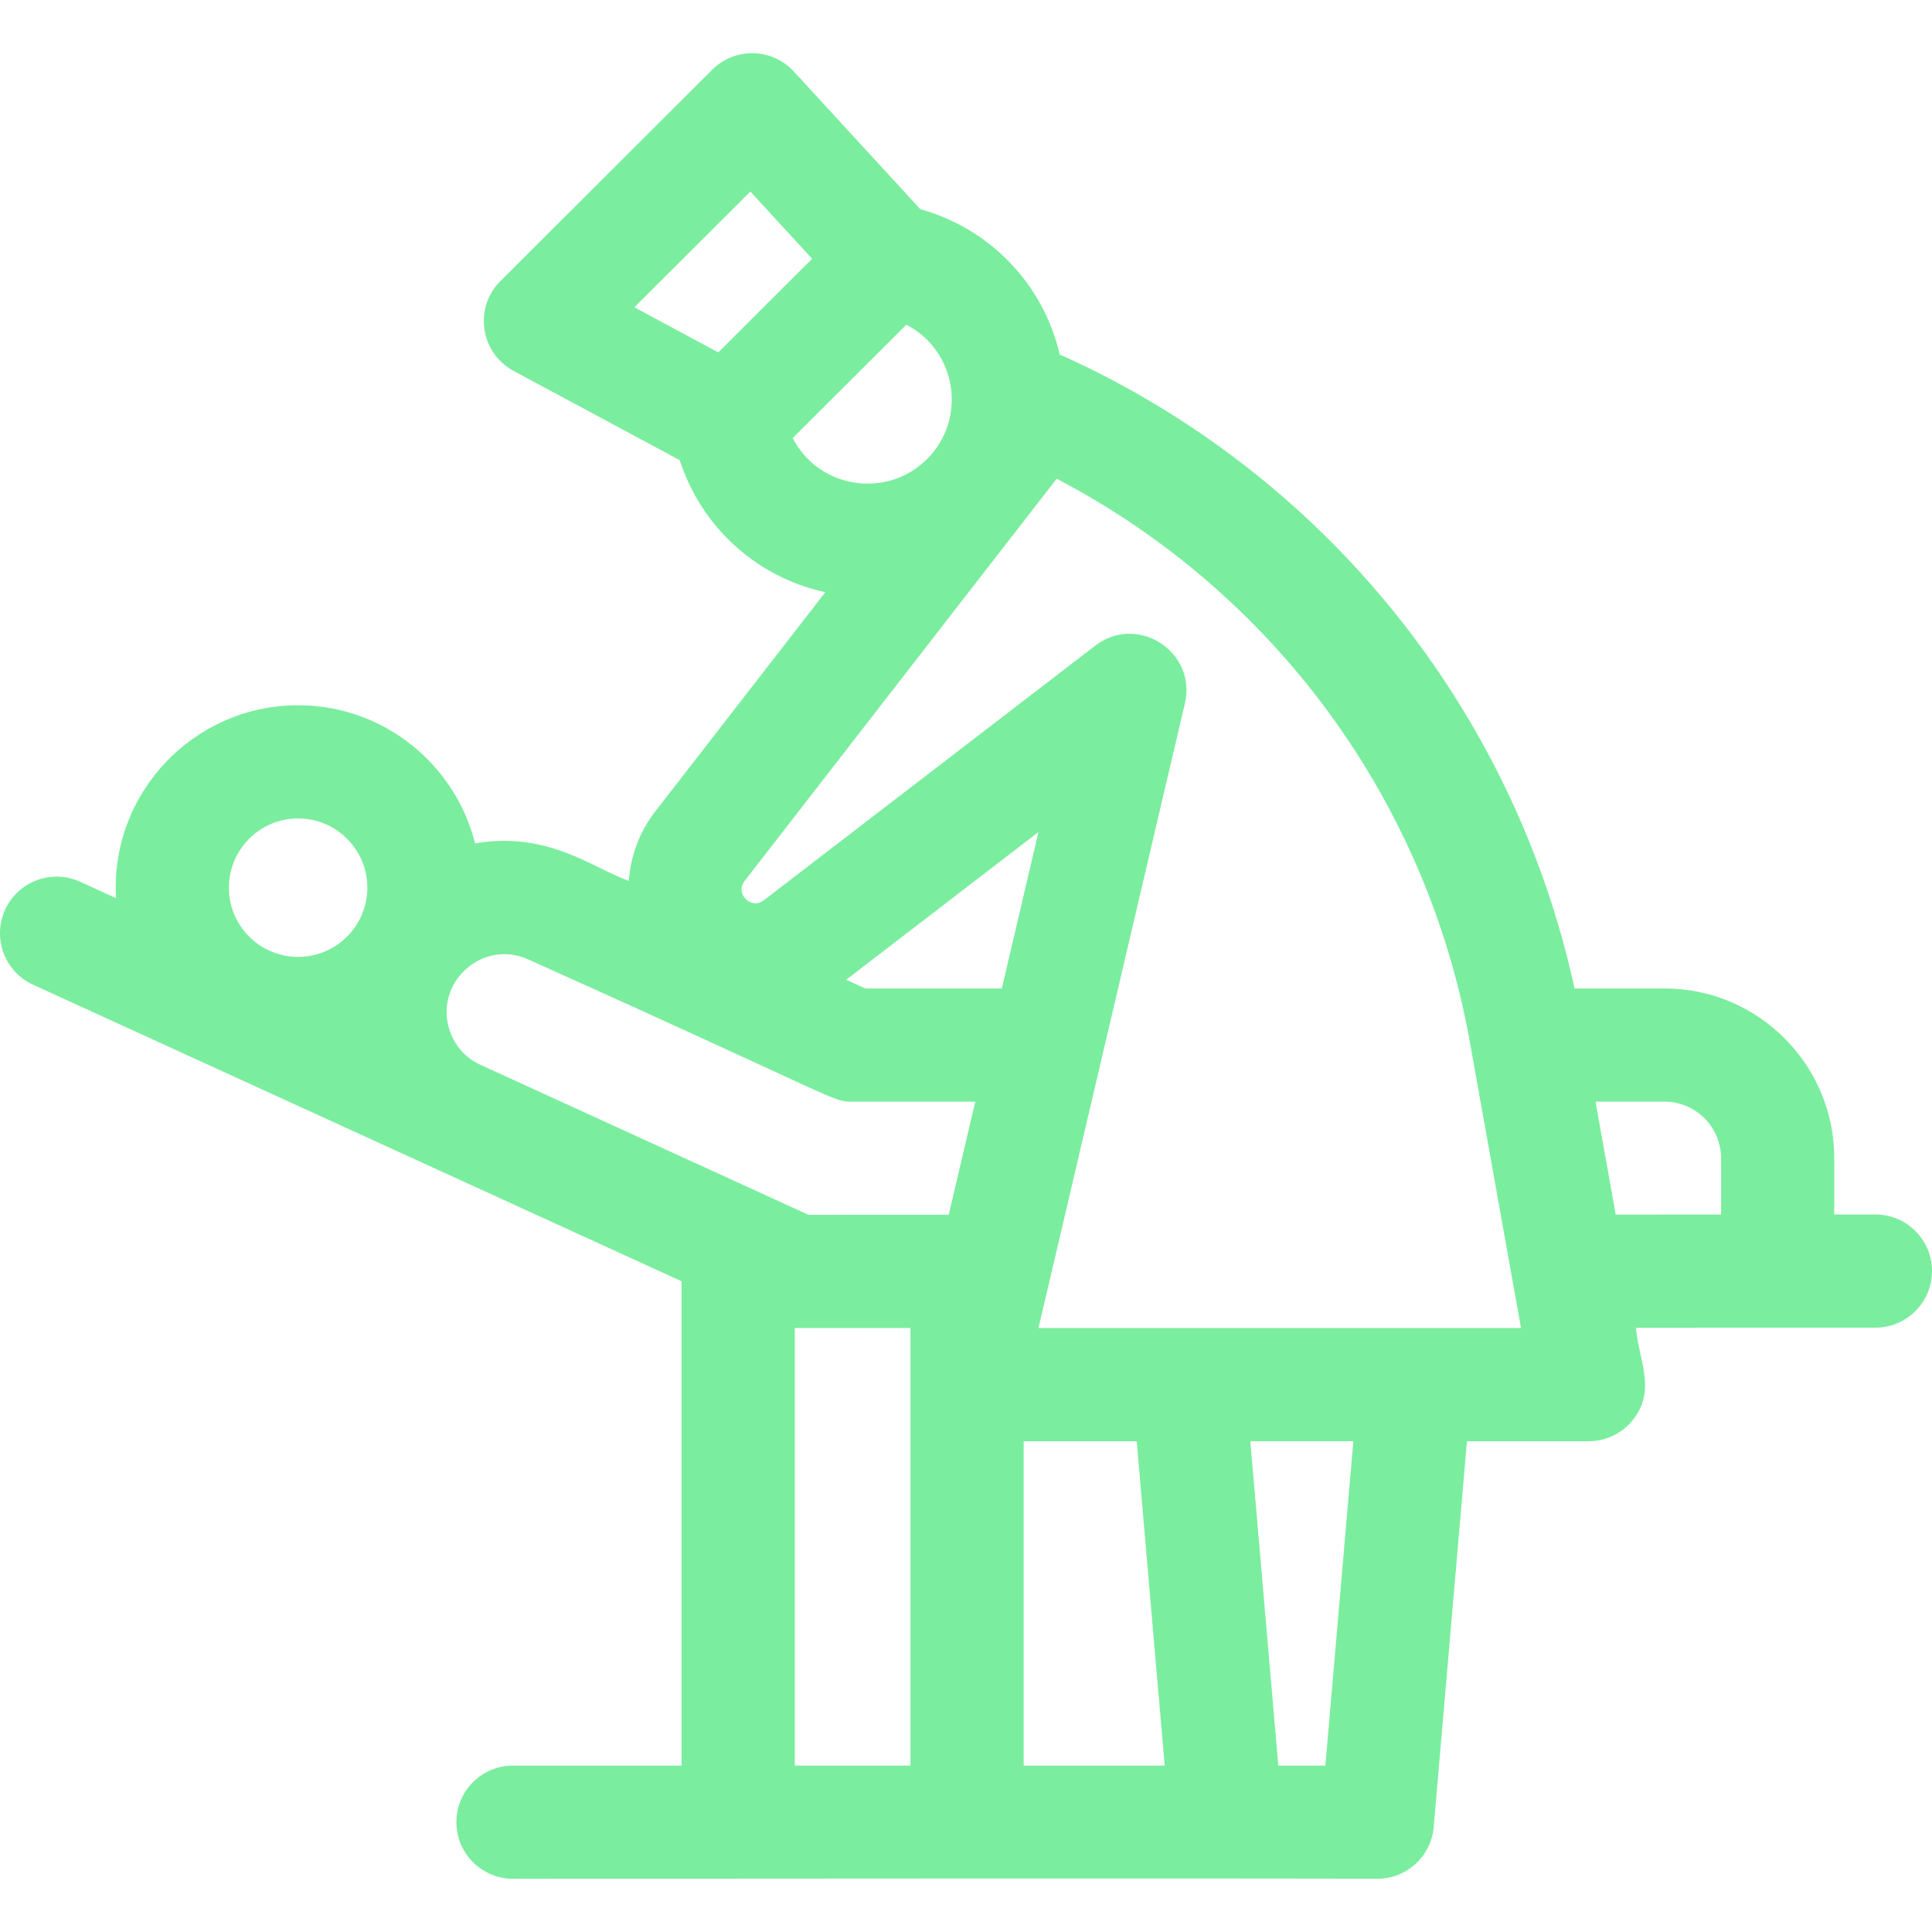 <?xml version="1.0"?>
<svg xmlns="http://www.w3.org/2000/svg" id="Capa_1" enable-background="new 0 0 512.004 512.004" height="512px" viewBox="0 0 512.004 512.004" width="512px" class=""><g><g><path d="m497.004 321.849c-.14 0-10.756.004-10.9.005v-14.905c0-24.813-20.187-45-45-45h-23.825c-16.119-73.944-66.195-136.158-135.443-167.565-.325-.147-.654-.274-.985-.397-4.348-18.798-18.656-33.492-36.961-38.551l-33.511-36.479c-5.699-6.204-15.535-6.565-21.641-.472l-56.113 55.985c-7.114 7.099-5.364 19.075 3.496 23.833l44.01 23.643c5.647 17.476 20.125 30.984 38.59 34.998l-45.104 58.144c-4.12 5.311-6.512 11.733-6.966 18.35-9.729-3.468-21.493-13.251-40.748-9.921-5.256-21.008-24.286-36.617-46.9-36.617-27.578 0-49.851 23.221-48.261 51.124l-9.501-4.345c-7.536-3.448-16.435-.131-19.879 7.403-3.445 7.534-.131 16.435 7.403 19.88 9.29 4.248 161.494 73.849 171.857 78.588v128.349h-44.668c-8.284 0-15 6.716-15 15s6.716 15 15 15c19.211-.033 209.834-.14 229.05 0 7.785 0 14.275-5.955 14.944-13.711l8.818-102.239h32.238c4.44 0 8.652-1.967 11.502-5.372 6.648-7.94 1.775-16.066 1.042-24.701l63.463-.027c8.284-.004 14.997-6.722 14.994-15.006-.005-8.282-6.72-14.994-15.001-14.994zm-298.143-271.085 16.364 17.814-24.865 24.809-22.243-11.949zm11.214 65.332 30.121-30.053c13.519 7.036 16.067 25.062 5.485 35.62-10.596 10.573-28.613 7.946-35.606-5.567zm91.167 265.853 7.413 85.95h-37.37v-85.95zm-35.751-120h-36.186l-5.056-2.301 50.958-39.148zm-125.437-7.655c84.739 38.052 80.222 37.655 85.999 37.655h32.406l-7.027 29.977-37.165.021-86.944-39.759c-3.952-1.809-6.866-5.081-8.204-9.217-4.059-12.529 8.692-24.246 20.935-18.677zm-61.05-37.395c10.116 0 18.346 8.229 18.346 18.346s-8.23 18.347-18.346 18.347-18.346-8.23-18.346-18.347 8.229-18.346 18.346-18.346zm131.618 135.03c1.433.038 11.265.003 30.663.003v115.967h-30.663zm140.619 115.97h-12.476l-7.413-85.95h27.302zm-76.033-115.95 38.803-165.531c3.206-13.678-12.581-23.896-23.742-15.319l-87.854 67.493c-3.356 2.579-7.705-1.747-5.093-5.116l82.702-106.611c57.445 30.027 98.025 85.03 109.509 149.275l13.551 75.81c-27.001-.001-95.985-.001-127.876-.001zm147.627-60h18.268c8.271 0 15 6.729 15 15v14.917l-27.919.012z" data-original="#000000" class="active-path" data-old_color="#000000" fill="#7BED9F"/></g><script xmlns="" class="active-path"/></g> </svg>
